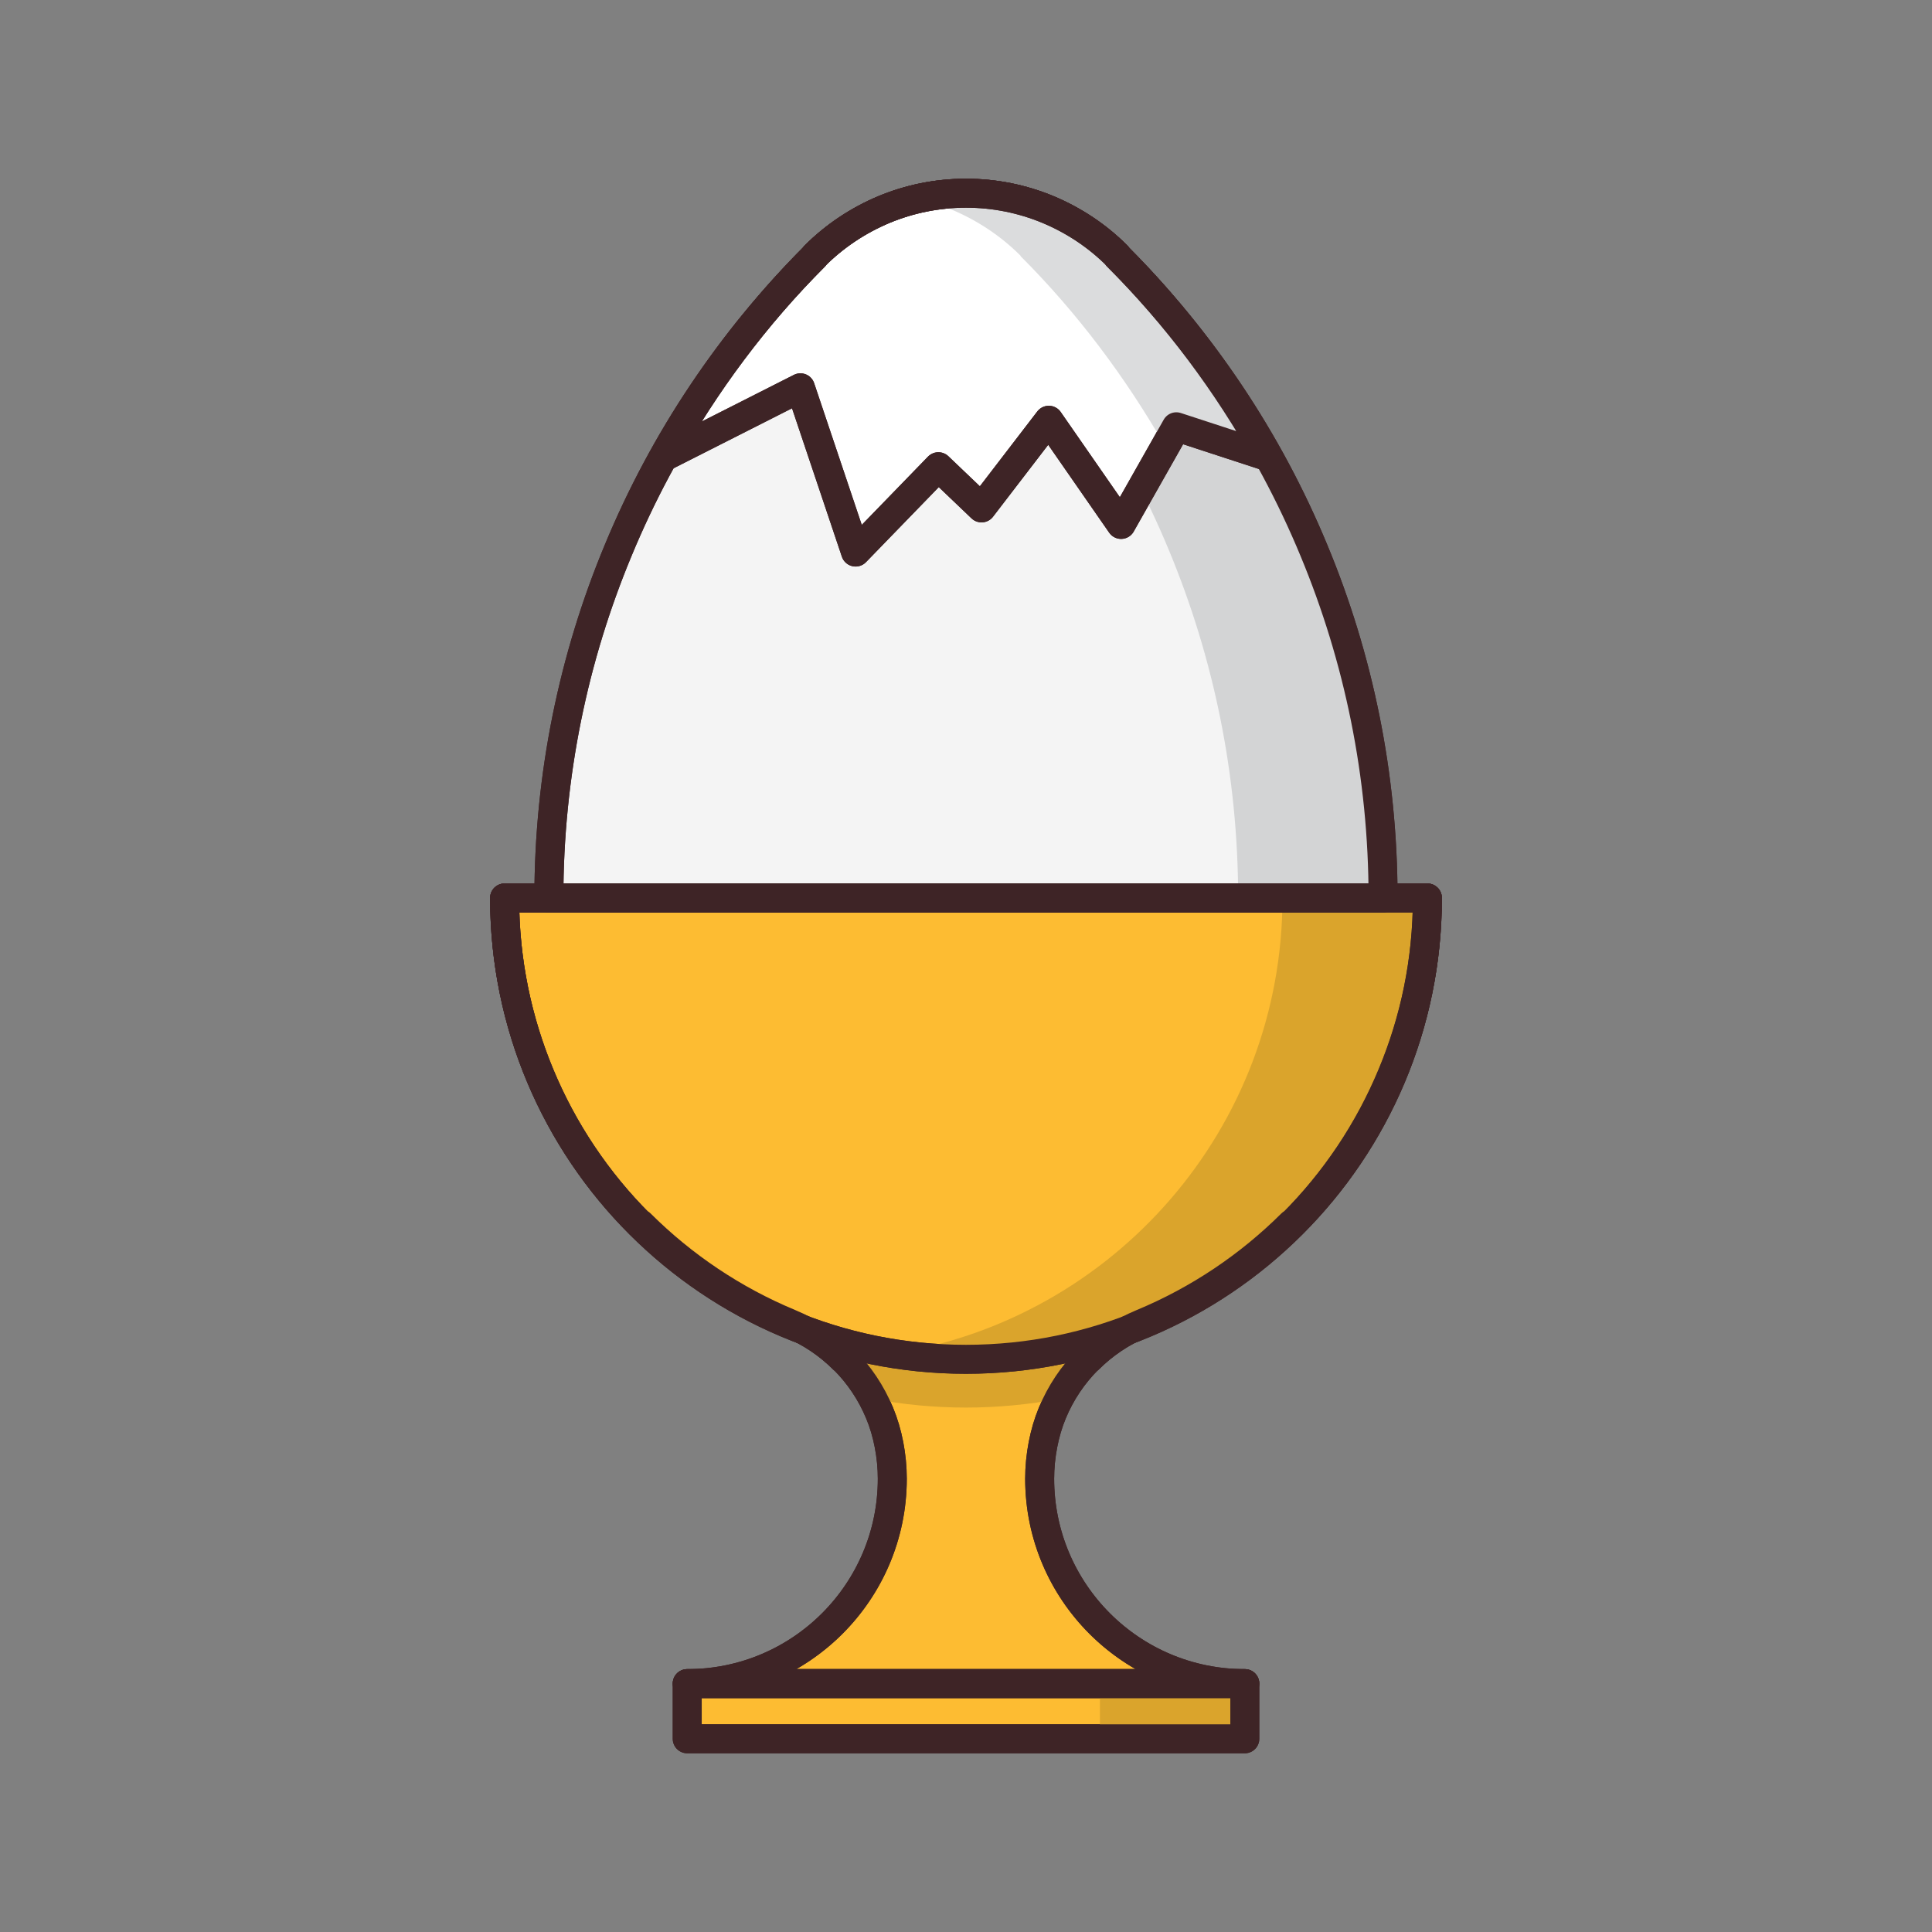 <?xml version="1.0" encoding="utf-8"?>
<!-- Generator: Adobe Illustrator 16.0.0, SVG Export Plug-In . SVG Version: 6.00 Build 0)  -->
<!DOCTYPE svg PUBLIC "-//W3C//DTD SVG 1.0//EN" "http://www.w3.org/TR/2001/REC-SVG-20010904/DTD/svg10.dtd">
<svg version="1.0" id="Layer_1" xmlns="http://www.w3.org/2000/svg" xmlns:xlink="http://www.w3.org/1999/xlink" x="0px" y="0px"
	 width="100px" height="100px" viewBox="0 0 100 100" enable-background="new 0 0 100 100" xml:space="preserve">
<rect x="0" y="0" width="100" height="100" fill="#808080" stroke="none"/>
<path fill="#FDBC32" stroke="#3E2426" stroke-width="1.5" stroke-linecap="round" stroke-linejoin="round" stroke-miterlimit="10" d="
	M53.813,76.536c0-1.164,0.234-2.384,0.652-3.39c0.434-1.054,1.068-1.995,1.859-2.784h0.014c0.789-0.79,1.734-1.427,2.781-1.86
	c2.91-1.209,5.535-2.974,7.734-5.164l0.045-0.008c2.193-2.191,3.958-4.822,5.165-7.737c1.168-2.808,1.818-5.884,1.818-9.114H26.118
	c0,3.23,0.65,6.307,1.815,9.114c1.205,2.915,2.97,5.546,5.167,7.737l0.045,0.008c2.198,2.19,4.82,3.955,7.732,5.164
	c1.047,0.434,1.991,1.07,2.783,1.86h0.014c0.789,0.789,1.423,1.73,1.857,2.784c0.42,1.006,0.654,2.226,0.654,3.39
	c0,5.857-4.754,10.607-10.615,10.607h28.86C58.564,87.144,53.813,82.394,53.813,76.536z"/>
<path fill="#DAA42C" d="M27.934,55.593c1.205,2.915,2.97,5.546,5.167,7.737l0.045,0.008c2.198,2.19,4.82,3.955,7.732,5.164
	c1.047,0.434,1.991,1.07,2.783,1.86h0.014c0.6,0.6,1.108,1.288,1.509,2.046c1.562,0.29,3.169,0.448,4.813,0.448
	c1.644,0,3.253-0.158,4.816-0.449c0.4-0.757,0.91-1.445,1.512-2.045h0.014c0.789-0.79,1.734-1.427,2.781-1.86
	c2.91-1.209,5.535-2.974,7.734-5.164l0.045-0.008c2.193-2.191,3.958-4.822,5.165-7.737c1.168-2.808,1.818-5.884,1.818-9.114H26.118
	C26.118,49.709,26.769,52.785,27.934,55.593z"/>
<path fill="#FDBC32" stroke="#3E2426" stroke-width="1.5" stroke-linecap="round" stroke-linejoin="round" stroke-miterlimit="10" d="
	M73.882,46.479c0,13.186-10.694,23.878-23.885,23.878c-13.189,0-23.878-10.692-23.878-23.878H73.882z"/>
<path fill="#DAA42C" d="M66.381,46.479c0,11.91-8.725,21.781-20.133,23.582c1.221,0.192,2.473,0.296,3.749,0.296
	c13.191,0,23.885-10.692,23.885-23.878H66.381z"/>
<path fill="#F4F4F4" stroke="#3E2426" stroke-width="1.5" stroke-linecap="round" stroke-linejoin="round" stroke-miterlimit="10" d="
	M71.587,46.479c0-6.371-1.273-12.438-3.573-17.974c-2.377-5.747-5.859-10.918-10.188-15.242v-0.021
	c-1.016-1.02-2.238-1.836-3.592-2.401C52.924,10.3,51.502,10,50,10c-1.502,0-2.928,0.3-4.237,0.841
	c-1.351,0.565-2.57,1.381-3.59,2.401l-0.003,0.021c-4.325,4.324-7.804,9.495-10.181,15.242c-2.302,5.536-3.579,11.603-3.579,17.974
	H71.587z"/>
<path fill="#D3D4D5" d="M68.014,28.504c-2.377-5.747-5.859-10.918-10.188-15.242v-0.021c-1.016-1.02-2.238-1.836-3.592-2.401
	C52.924,10.3,51.502,10,50,10c-1.32,0-2.577,0.244-3.752,0.667c0.162,0.058,0.328,0.108,0.486,0.174
	c1.354,0.565,2.577,1.381,3.593,2.401v0.021c4.328,4.324,7.81,9.495,10.187,15.242c2.299,5.536,3.572,11.603,3.572,17.974h7.501
	C71.587,40.107,70.313,34.041,68.014,28.504z"/>
<rect x="35.571" y="87.144" fill="#FDBC32" stroke="#3E2426" stroke-width="1.5" stroke-linecap="round" stroke-linejoin="round" stroke-miterlimit="10" width="28.86" height="2.856"/>
<rect x="56.932" y="87.144" fill="#DAA42C" width="7.5" height="2.856"/>
<path fill="#FFFFFF" stroke="#3E2426" stroke-width="1.5" stroke-linecap="round" stroke-linejoin="round" stroke-miterlimit="10" d="
	M65.631,23.64l-4.744-1.55l-2.859,5.054l-3.742-5.392l-3.482,4.537l-2.233-2.132l-4.285,4.417l-2.856-8.502l-7.059,3.576
	c2.125-3.814,4.736-7.321,7.8-10.384l0.003-0.021c1.02-1.02,2.239-1.836,3.59-2.401C47.072,10.3,48.498,10,50,10
	c1.502,0,2.924,0.3,4.235,0.841c1.354,0.565,2.576,1.381,3.592,2.401v0.021C60.891,16.325,63.504,19.826,65.631,23.64z"/>
<path fill="#DBDCDD" d="M57.826,13.263v-0.021c-1.016-1.02-2.238-1.836-3.592-2.401C52.924,10.3,51.502,10,50,10
	c-0.862,0-1.695,0.109-2.5,0.295c0.596,0.139,1.178,0.315,1.735,0.545c1.353,0.565,2.578,1.381,3.593,2.401v0.021
	c2.918,2.917,5.414,6.24,7.482,9.844l0.576-1.018l4.744,1.55C63.504,19.826,60.891,16.325,57.826,13.263z"/>
<path fill="none" stroke="#3E2426" stroke-width="1.5" stroke-linecap="round" stroke-linejoin="round" stroke-miterlimit="10" d="
	M53.813,76.536c0-1.164,0.234-2.384,0.652-3.39c0.434-1.054,1.068-1.995,1.859-2.784h0.014c0.789-0.79,1.734-1.427,2.781-1.86
	c2.91-1.209,5.535-2.974,7.734-5.164l0.045-0.008c2.193-2.191,3.958-4.822,5.165-7.737c1.168-2.808,1.818-5.884,1.818-9.114H26.118
	c0,3.23,0.65,6.307,1.815,9.114c1.205,2.915,2.97,5.546,5.167,7.737l0.045,0.008c2.198,2.19,4.82,3.955,7.732,5.164
	c1.047,0.434,1.991,1.07,2.783,1.86h0.014c0.789,0.789,1.423,1.73,1.857,2.784c0.42,1.006,0.654,2.226,0.654,3.39
	c0,5.857-4.754,10.607-10.615,10.607h28.86C58.564,87.144,53.813,82.394,53.813,76.536z"/>
<path fill="none" stroke="#3E2426" stroke-width="1.5" stroke-linecap="round" stroke-linejoin="round" stroke-miterlimit="10" d="
	M73.882,46.479c0,13.186-10.694,23.878-23.885,23.878c-13.189,0-23.878-10.692-23.878-23.878H73.882z"/>
<rect x="35.571" y="87.144" fill="none" stroke="#3E2426" stroke-width="1.5" stroke-linecap="round" stroke-linejoin="round" stroke-miterlimit="10" width="28.86" height="2.856"/>
<path fill="none" stroke="#3E2426" stroke-width="1.5" stroke-linecap="round" stroke-linejoin="round" stroke-miterlimit="10" d="
	M71.587,46.479c0-6.371-1.273-12.438-3.573-17.974c-2.377-5.747-5.859-10.918-10.188-15.242v-0.021
	c-1.016-1.02-2.238-1.836-3.592-2.401C52.924,10.3,51.502,10,50,10c-1.502,0-2.928,0.3-4.237,0.841
	c-1.351,0.565-2.57,1.381-3.59,2.401l-0.003,0.021c-4.325,4.324-7.804,9.495-10.181,15.242c-2.302,5.536-3.579,11.603-3.579,17.974
	H71.587z"/>
<path fill="none" stroke="#3E2426" stroke-width="1.5" stroke-linecap="round" stroke-linejoin="round" stroke-miterlimit="10" d="
	M65.631,23.64l-4.744-1.55l-2.859,5.054l-3.742-5.392l-3.482,4.537l-2.233-2.132l-4.285,4.417l-2.856-8.502l-7.059,3.576
	c2.125-3.814,4.736-7.321,7.8-10.384l0.003-0.021c1.02-1.02,2.239-1.836,3.59-2.401C47.072,10.3,48.498,10,50,10
	c1.502,0,2.924,0.3,4.235,0.841c1.354,0.565,2.576,1.381,3.592,2.401v0.021C60.891,16.325,63.504,19.826,65.631,23.64z"/>
</svg>

